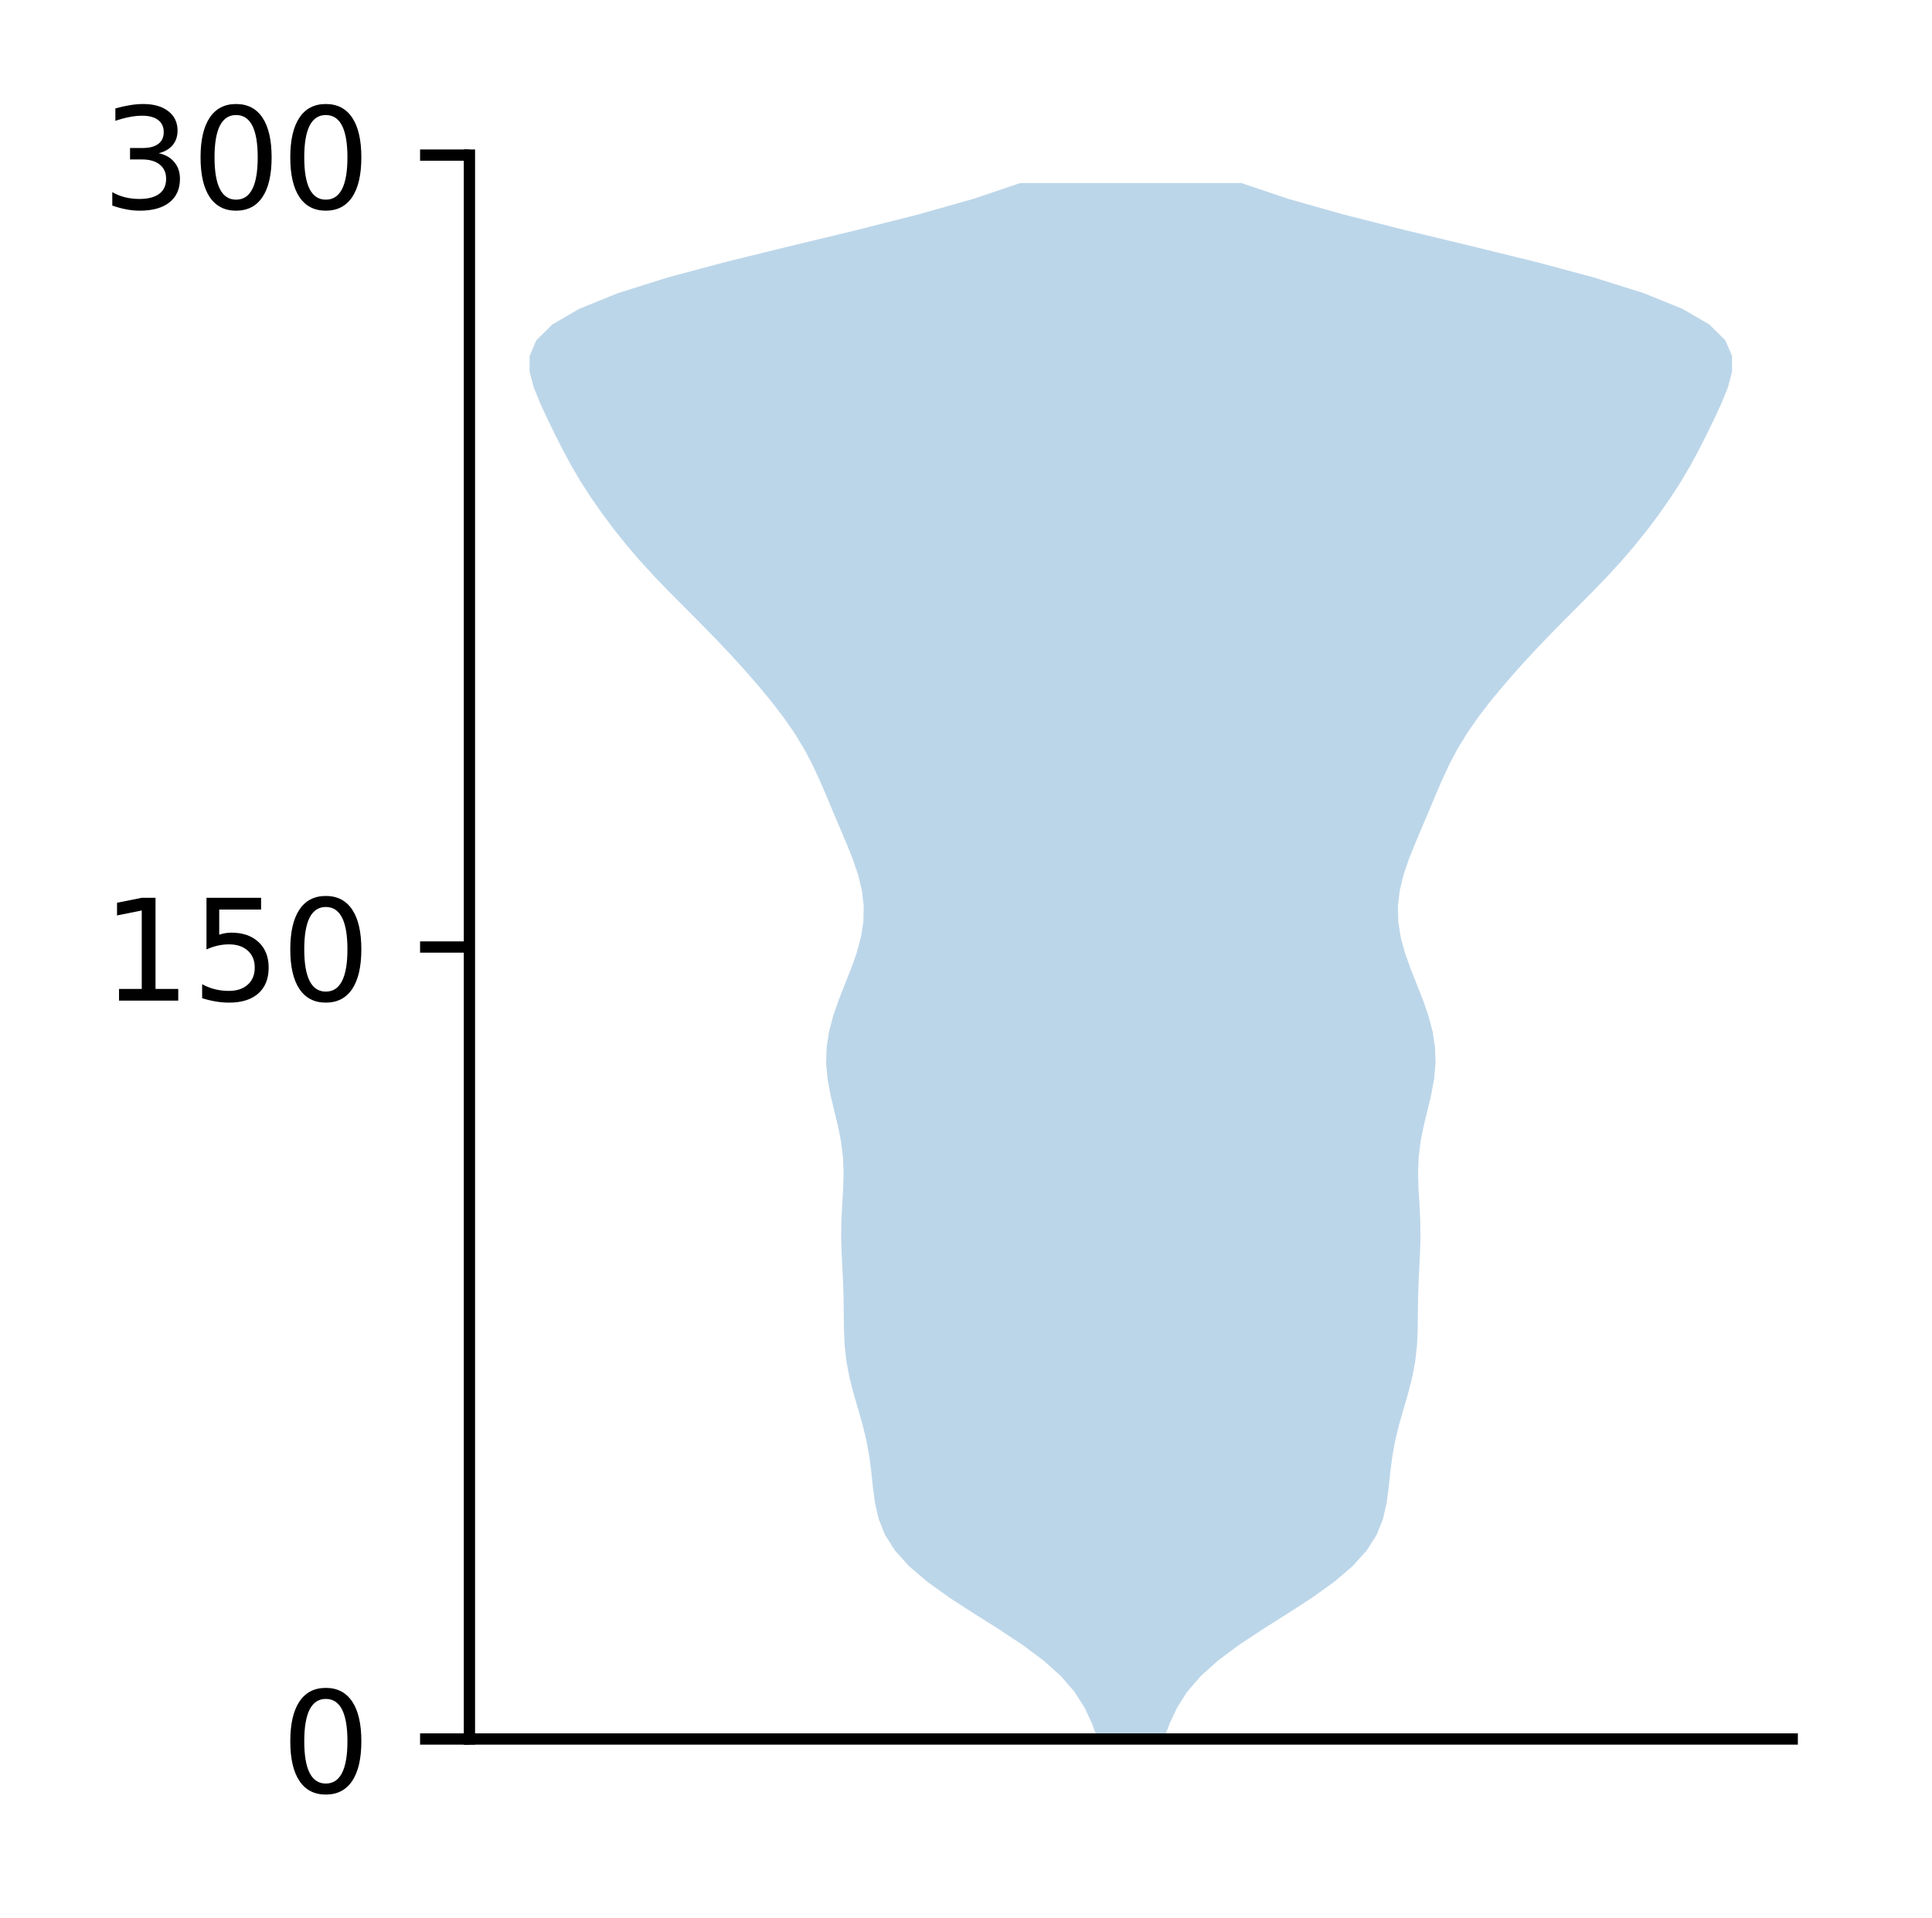<?xml version="1.0" encoding="utf-8" standalone="no"?>
<!DOCTYPE svg PUBLIC "-//W3C//DTD SVG 1.1//EN"
  "http://www.w3.org/Graphics/SVG/1.1/DTD/svg11.dtd">
<!-- Created with matplotlib (http://matplotlib.org/) -->
<svg height="136pt" version="1.1" viewBox="0 0 137 136" width="137pt" xmlns="http://www.w3.org/2000/svg" xmlns:xlink="http://www.w3.org/1999/xlink">
 <defs>
  <style type="text/css">
*{stroke-linecap:butt;stroke-linejoin:round;}
  </style>
 </defs>
 <g id="figure_1">
  <g id="patch_1">
   <path d="M 0 136.398 
L 137.787 136.398 
L 137.787 0 
L 0 0 
z
" style="fill:#ffffff;"/>
  </g>
  <g id="axes_1">
   <g id="patch_2">
    <path d="M 33.288 123.319 
L 127.088 123.319 
L 127.088 10.999 
L 33.288 10.999 
z
" style="fill:#ffffff;"/>
   </g>
   <g id="PolyCollection_1">
    <path clip-path="url(#p6c04f172d2)" d="M 82.532 123.319 
L 77.843 123.319 
L 77.427 122.205 
L 76.903 121.09 
L 76.194 119.976 
L 75.232 118.861 
L 73.99 117.747 
L 72.489 116.632 
L 70.801 115.518 
L 69.035 114.403 
L 67.316 113.289 
L 65.76 112.174 
L 64.457 111.06 
L 63.454 109.945 
L 62.751 108.831 
L 62.307 107.716 
L 62.05 106.602 
L 61.901 105.487 
L 61.784 104.372 
L 61.64 103.258 
L 61.435 102.143 
L 61.164 101.029 
L 60.846 99.914 
L 60.523 98.8 
L 60.237 97.685 
L 60.025 96.571 
L 59.9 95.456 
L 59.846 94.342 
L 59.832 93.227 
L 59.819 92.113 
L 59.785 90.998 
L 59.73 89.884 
L 59.675 88.769 
L 59.647 87.655 
L 59.664 86.54 
L 59.72 85.426 
L 59.787 84.311 
L 59.819 83.197 
L 59.778 82.082 
L 59.643 80.968 
L 59.421 79.853 
L 59.151 78.739 
L 58.885 77.624 
L 58.68 76.51 
L 58.581 75.395 
L 58.615 74.281 
L 58.784 73.166 
L 59.077 72.052 
L 59.463 70.937 
L 59.901 69.823 
L 60.344 68.708 
L 60.741 67.594 
L 61.046 66.479 
L 61.222 65.365 
L 61.247 64.25 
L 61.116 63.136 
L 60.844 62.021 
L 60.463 60.906 
L 60.016 59.792 
L 59.543 58.677 
L 59.07 57.563 
L 58.604 56.448 
L 58.126 55.334 
L 57.608 54.219 
L 57.019 53.105 
L 56.34 51.99 
L 55.566 50.876 
L 54.711 49.761 
L 53.791 48.647 
L 52.82 47.532 
L 51.805 46.418 
L 50.75 45.303 
L 49.66 44.189 
L 48.55 43.074 
L 47.444 41.96 
L 46.37 40.845 
L 45.351 39.731 
L 44.397 38.616 
L 43.507 37.502 
L 42.676 36.387 
L 41.9 35.273 
L 41.182 34.158 
L 40.525 33.044 
L 39.921 31.929 
L 39.357 30.815 
L 38.815 29.7 
L 38.299 28.586 
L 37.847 27.471 
L 37.551 26.357 
L 37.555 25.242 
L 38.033 24.128 
L 39.162 23.013 
L 41.076 21.899 
L 43.829 20.784 
L 47.369 19.67 
L 51.535 18.555 
L 56.078 17.44 
L 60.7 16.326 
L 65.102 15.211 
L 69.036 14.097 
L 72.338 12.982 
L 88.037 12.982 
L 88.037 12.982 
L 91.339 14.097 
L 95.273 15.211 
L 99.675 16.326 
L 104.297 17.44 
L 108.84 18.555 
L 113.006 19.67 
L 116.546 20.784 
L 119.299 21.899 
L 121.213 23.013 
L 122.342 24.128 
L 122.82 25.242 
L 122.824 26.357 
L 122.528 27.471 
L 122.076 28.586 
L 121.56 29.7 
L 121.018 30.815 
L 120.454 31.929 
L 119.85 33.044 
L 119.193 34.158 
L 118.475 35.273 
L 117.699 36.387 
L 116.868 37.502 
L 115.978 38.616 
L 115.024 39.731 
L 114.005 40.845 
L 112.931 41.96 
L 111.825 43.074 
L 110.715 44.189 
L 109.625 45.303 
L 108.57 46.418 
L 107.555 47.532 
L 106.584 48.647 
L 105.664 49.761 
L 104.809 50.876 
L 104.035 51.99 
L 103.356 53.105 
L 102.767 54.219 
L 102.249 55.334 
L 101.771 56.448 
L 101.305 57.563 
L 100.832 58.677 
L 100.359 59.792 
L 99.912 60.906 
L 99.531 62.021 
L 99.259 63.136 
L 99.128 64.25 
L 99.153 65.365 
L 99.329 66.479 
L 99.634 67.594 
L 100.031 68.708 
L 100.474 69.823 
L 100.912 70.937 
L 101.298 72.052 
L 101.591 73.166 
L 101.76 74.281 
L 101.794 75.395 
L 101.695 76.51 
L 101.49 77.624 
L 101.224 78.739 
L 100.954 79.853 
L 100.732 80.968 
L 100.597 82.082 
L 100.556 83.197 
L 100.588 84.311 
L 100.655 85.426 
L 100.711 86.54 
L 100.728 87.655 
L 100.7 88.769 
L 100.645 89.884 
L 100.59 90.998 
L 100.556 92.113 
L 100.543 93.227 
L 100.529 94.342 
L 100.475 95.456 
L 100.35 96.571 
L 100.138 97.685 
L 99.852 98.8 
L 99.529 99.914 
L 99.211 101.029 
L 98.94 102.143 
L 98.735 103.258 
L 98.591 104.372 
L 98.474 105.487 
L 98.325 106.602 
L 98.068 107.716 
L 97.624 108.831 
L 96.921 109.945 
L 95.918 111.06 
L 94.615 112.174 
L 93.059 113.289 
L 91.34 114.403 
L 89.574 115.518 
L 87.886 116.632 
L 86.385 117.747 
L 85.143 118.861 
L 84.181 119.976 
L 83.472 121.09 
L 82.948 122.205 
L 82.532 123.319 
z
" style="fill:#1f77b4;fill-opacity:0.3;"/>
   </g>
   <g id="matplotlib.axis_1"/>
   <g id="matplotlib.axis_2">
    <g id="ytick_1">
     <g id="line2d_1">
      <defs>
       <path d="M 0 0 
L -3.5 0 
" id="m5e6defd410" style="stroke:#000000;stroke-width:0.8;"/>
      </defs>
      <g>
       <use style="stroke:#000000;stroke-width:0.8;" x="33.288" xlink:href="#m5e6defd410" y="123.319"/>
      </g>
     </g>
     <g id="text_1">
      <!-- 0 -->
      <defs>
       <path d="M 31.781 66.406 
Q 24.172 66.406 20.328 58.906 
Q 16.5 51.422 16.5 36.375 
Q 16.5 21.391 20.328 13.891 
Q 24.172 6.391 31.781 6.391 
Q 39.453 6.391 43.281 13.891 
Q 47.125 21.391 47.125 36.375 
Q 47.125 51.422 43.281 58.906 
Q 39.453 66.406 31.781 66.406 
z
M 31.781 74.219 
Q 44.047 74.219 50.516 64.516 
Q 56.984 54.828 56.984 36.375 
Q 56.984 17.969 50.516 8.266 
Q 44.047 -1.422 31.781 -1.422 
Q 19.531 -1.422 13.062 8.266 
Q 6.594 17.969 6.594 36.375 
Q 6.594 54.828 13.062 64.516 
Q 19.531 74.219 31.781 74.219 
z
" id="DejaVuSans-30"/>
      </defs>
      <g transform="translate(19.925 127.118)scale(0.1 -0.1)">
       <use xlink:href="#DejaVuSans-30"/>
      </g>
     </g>
    </g>
    <g id="ytick_2">
     <g id="line2d_2">
      <g>
       <use style="stroke:#000000;stroke-width:0.8;" x="33.288" xlink:href="#m5e6defd410" y="67.159"/>
      </g>
     </g>
     <g id="text_2">
      <!-- 150 -->
      <defs>
       <path d="M 12.406 8.297 
L 28.516 8.297 
L 28.516 63.922 
L 10.984 60.406 
L 10.984 69.391 
L 28.422 72.906 
L 38.281 72.906 
L 38.281 8.297 
L 54.391 8.297 
L 54.391 0 
L 12.406 0 
z
" id="DejaVuSans-31"/>
       <path d="M 10.797 72.906 
L 49.516 72.906 
L 49.516 64.594 
L 19.828 64.594 
L 19.828 46.734 
Q 21.969 47.469 24.109 47.828 
Q 26.266 48.188 28.422 48.188 
Q 40.625 48.188 47.75 41.5 
Q 54.891 34.812 54.891 23.391 
Q 54.891 11.625 47.562 5.094 
Q 40.234 -1.422 26.906 -1.422 
Q 22.312 -1.422 17.547 -0.641 
Q 12.797 0.141 7.719 1.703 
L 7.719 11.625 
Q 12.109 9.234 16.797 8.062 
Q 21.484 6.891 26.703 6.891 
Q 35.156 6.891 40.078 11.328 
Q 45.016 15.766 45.016 23.391 
Q 45.016 31 40.078 35.438 
Q 35.156 39.891 26.703 39.891 
Q 22.75 39.891 18.812 39.016 
Q 14.891 38.141 10.797 36.281 
z
" id="DejaVuSans-35"/>
      </defs>
      <g transform="translate(7.2 70.958)scale(0.1 -0.1)">
       <use xlink:href="#DejaVuSans-31"/>
       <use x="63.623" xlink:href="#DejaVuSans-35"/>
       <use x="127.246" xlink:href="#DejaVuSans-30"/>
      </g>
     </g>
    </g>
    <g id="ytick_3">
     <g id="line2d_3">
      <g>
       <use style="stroke:#000000;stroke-width:0.8;" x="33.288" xlink:href="#m5e6defd410" y="10.999"/>
      </g>
     </g>
     <g id="text_3">
      <!-- 300 -->
      <defs>
       <path d="M 40.578 39.312 
Q 47.656 37.797 51.625 33 
Q 55.609 28.219 55.609 21.188 
Q 55.609 10.406 48.188 4.484 
Q 40.766 -1.422 27.094 -1.422 
Q 22.516 -1.422 17.656 -0.516 
Q 12.797 0.391 7.625 2.203 
L 7.625 11.719 
Q 11.719 9.328 16.594 8.109 
Q 21.484 6.891 26.812 6.891 
Q 36.078 6.891 40.938 10.547 
Q 45.797 14.203 45.797 21.188 
Q 45.797 27.641 41.281 31.266 
Q 36.766 34.906 28.719 34.906 
L 20.219 34.906 
L 20.219 43.016 
L 29.109 43.016 
Q 36.375 43.016 40.234 45.922 
Q 44.094 48.828 44.094 54.297 
Q 44.094 59.906 40.109 62.906 
Q 36.141 65.922 28.719 65.922 
Q 24.656 65.922 20.016 65.031 
Q 15.375 64.156 9.812 62.312 
L 9.812 71.094 
Q 15.438 72.656 20.344 73.438 
Q 25.25 74.219 29.594 74.219 
Q 40.828 74.219 47.359 69.109 
Q 53.906 64.016 53.906 55.328 
Q 53.906 49.266 50.438 45.094 
Q 46.969 40.922 40.578 39.312 
z
" id="DejaVuSans-33"/>
      </defs>
      <g transform="translate(7.2 14.798)scale(0.1 -0.1)">
       <use xlink:href="#DejaVuSans-33"/>
       <use x="63.623" xlink:href="#DejaVuSans-30"/>
       <use x="127.246" xlink:href="#DejaVuSans-30"/>
      </g>
     </g>
    </g>
   </g>
   <g id="patch_3">
    <path d="M 33.288 123.319 
L 33.288 10.999 
" style="fill:none;stroke:#000000;stroke-linecap:square;stroke-linejoin:miter;stroke-width:0.8;"/>
   </g>
   <g id="patch_4">
    <path d="M 33.288 123.319 
L 127.088 123.319 
" style="fill:none;stroke:#000000;stroke-linecap:square;stroke-linejoin:miter;stroke-width:0.8;"/>
   </g>
  </g>
 </g>
 <defs>
  <clipPath id="p6c04f172d2">
   <rect height="112.32" width="93.8" x="33.288" y="10.999"/>
  </clipPath>
 </defs>
</svg>
